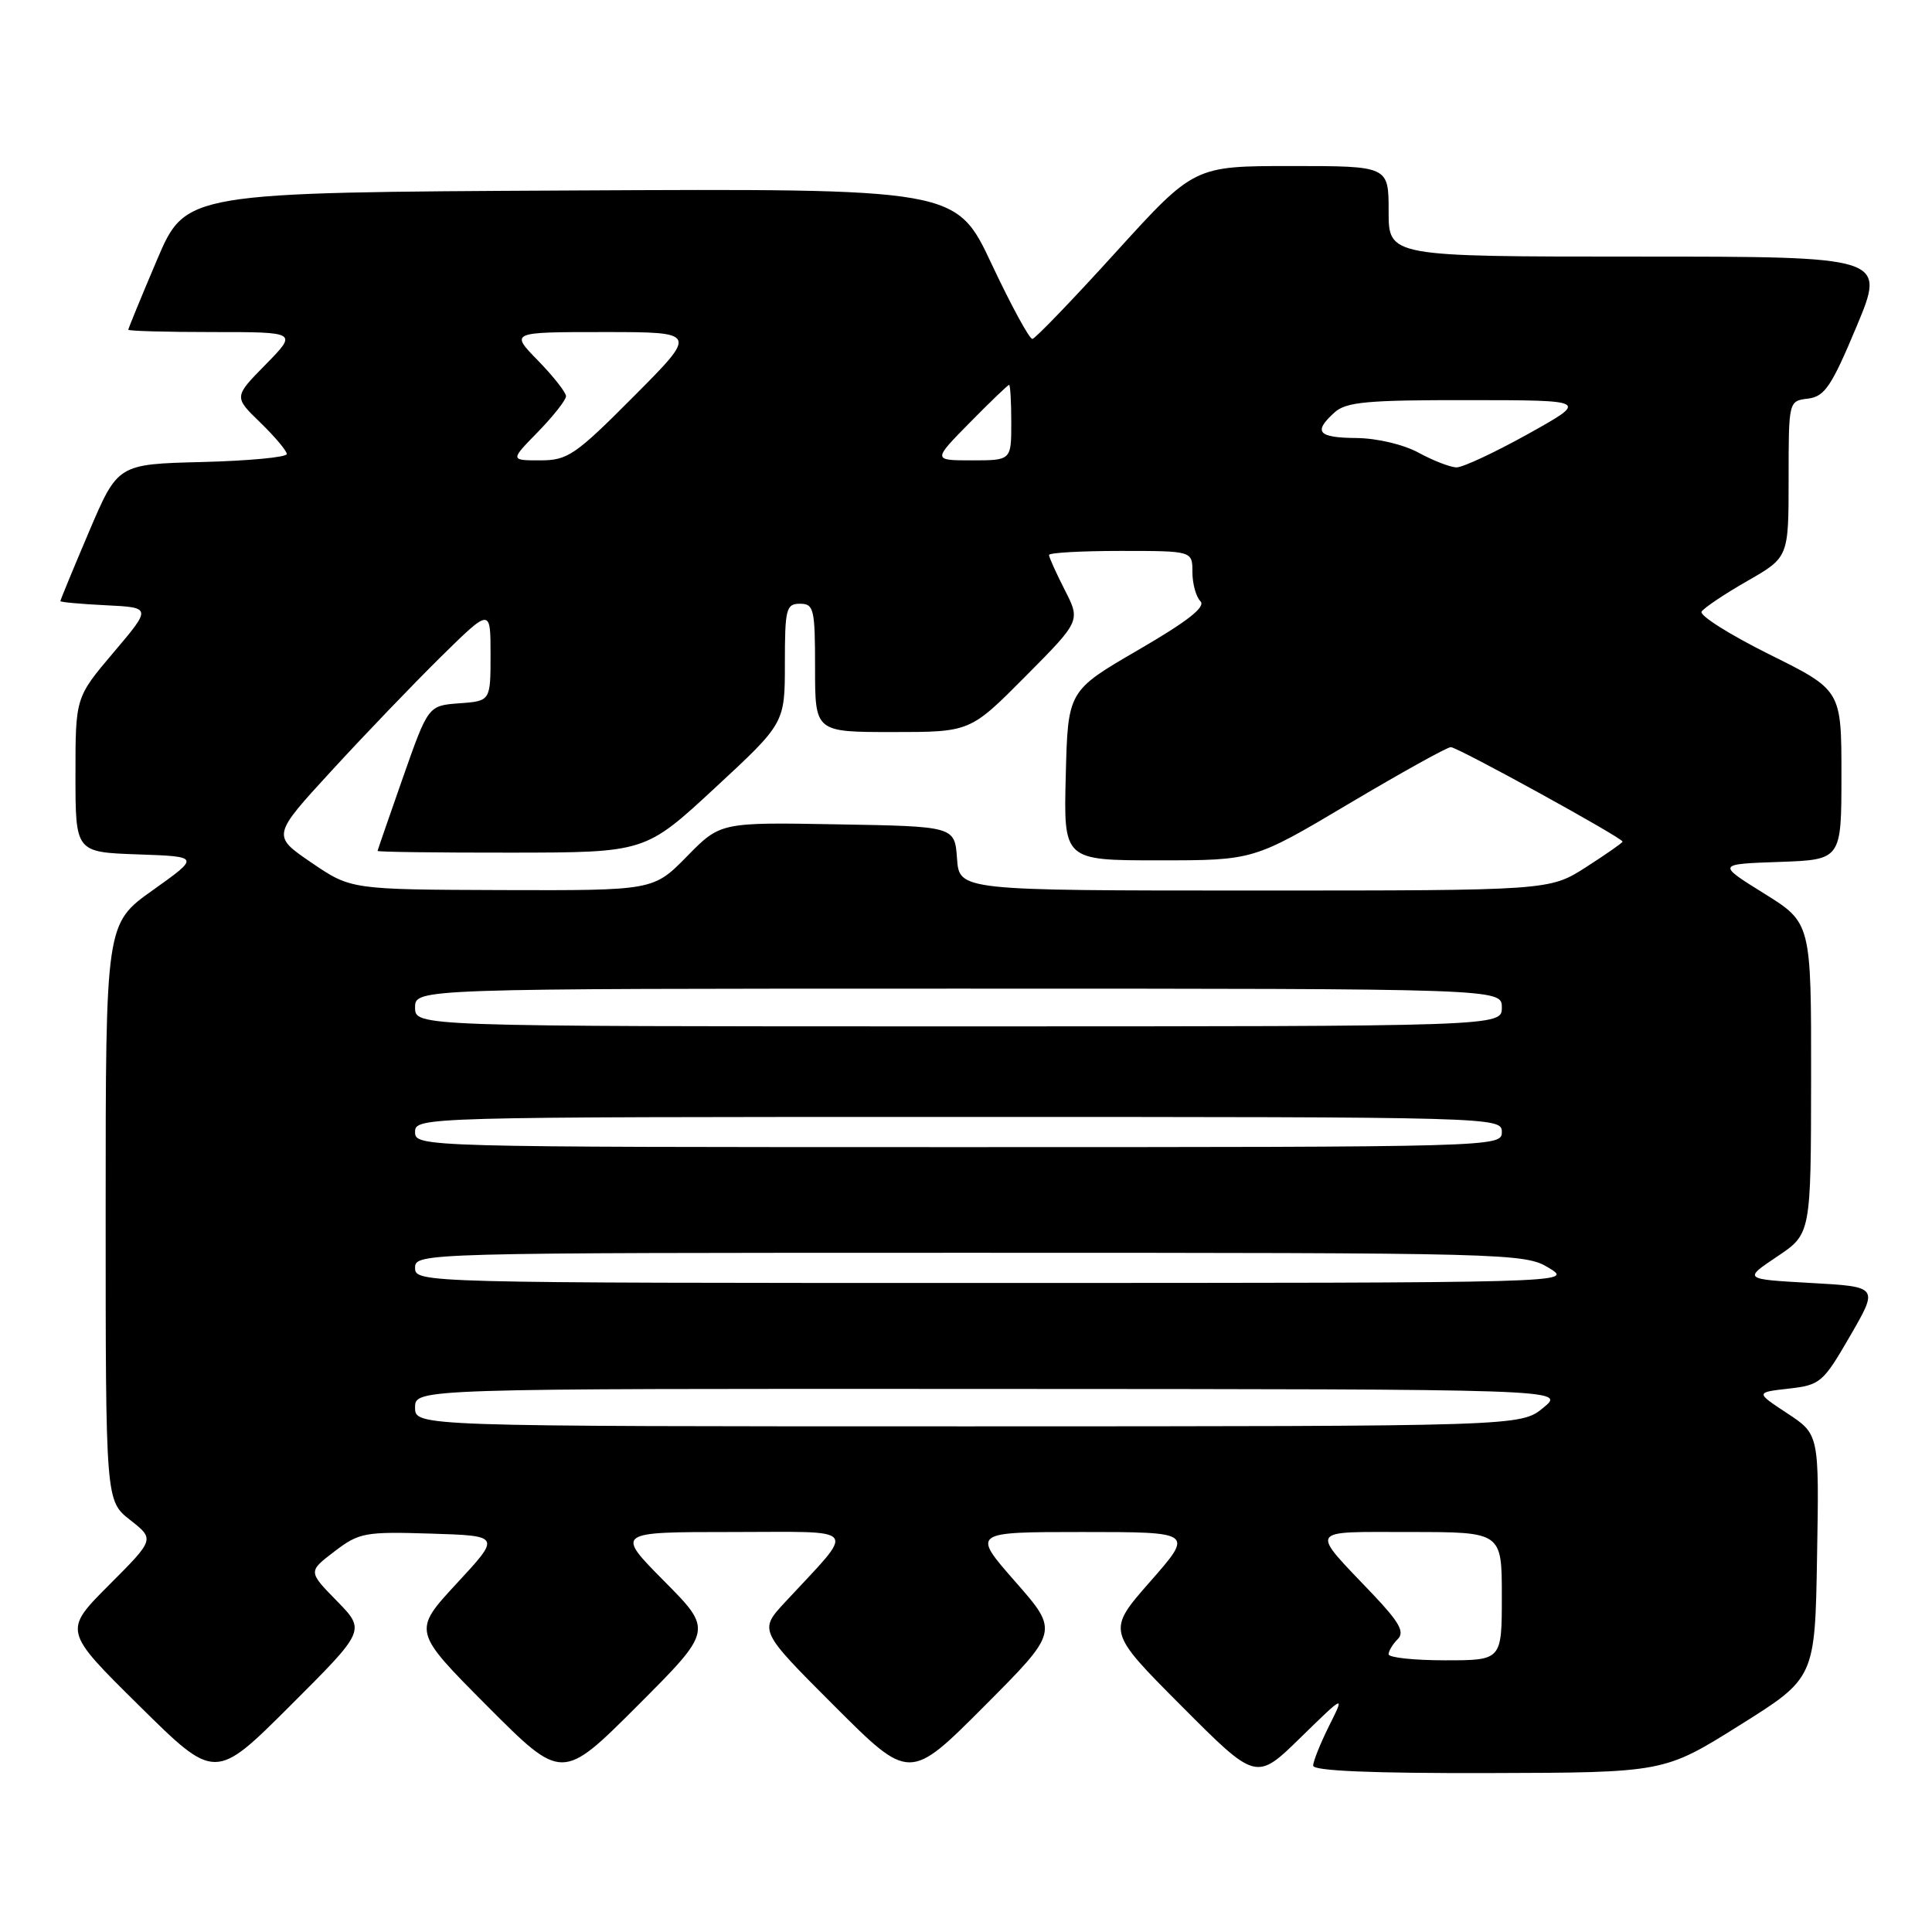 <?xml version="1.0" encoding="UTF-8" standalone="no"?>
<!DOCTYPE svg PUBLIC "-//W3C//DTD SVG 1.1//EN" "http://www.w3.org/Graphics/SVG/1.1/DTD/svg11.dtd" >
<svg xmlns="http://www.w3.org/2000/svg" xmlns:xlink="http://www.w3.org/1999/xlink" version="1.1" viewBox="0 0 256 256">
 <g >
 <path fill="currentColor"
d=" M 44.64 212.14 C 40.82 208.24 40.82 208.24 44.31 205.58 C 47.58 203.08 48.34 202.94 57.08 203.21 C 66.37 203.50 66.37 203.50 60.52 209.81 C 54.67 216.13 54.67 216.13 64.57 226.07 C 74.48 236.01 74.48 236.01 84.47 226.02 C 94.46 216.02 94.46 216.02 88.01 209.51 C 81.56 203.00 81.56 203.00 96.95 203.00 C 114.24 203.00 113.52 202.05 104.05 212.27 C 100.55 216.04 100.55 216.04 110.54 226.03 C 120.52 236.01 120.52 236.01 130.42 226.08 C 140.31 216.16 140.31 216.16 134.53 209.58 C 128.76 203.00 128.76 203.00 143.46 203.00 C 158.17 203.00 158.17 203.00 152.41 209.56 C 146.65 216.12 146.65 216.12 156.55 226.05 C 166.45 235.99 166.45 235.99 172.33 230.24 C 178.21 224.50 178.21 224.50 176.10 228.71 C 174.95 231.03 174.00 233.39 174.00 233.96 C 174.00 234.65 181.78 234.98 197.25 234.94 C 220.50 234.88 220.50 234.88 230.50 228.61 C 240.50 222.35 240.50 222.35 240.77 206.20 C 241.05 190.06 241.05 190.06 236.83 187.28 C 232.61 184.50 232.61 184.50 237.01 184.00 C 241.21 183.52 241.57 183.21 245.16 177.00 C 248.92 170.50 248.92 170.50 239.96 170.00 C 231.00 169.50 231.00 169.50 235.48 166.50 C 239.96 163.50 239.96 163.50 239.98 142.89 C 240.00 122.28 240.00 122.28 233.75 118.39 C 227.50 114.50 227.50 114.50 235.75 114.21 C 244.00 113.92 244.00 113.92 244.00 102.69 C 244.00 91.45 244.00 91.45 234.45 86.71 C 229.20 84.10 225.16 81.55 225.47 81.04 C 225.79 80.54 228.51 78.71 231.52 76.99 C 237.00 73.85 237.00 73.85 237.00 63.49 C 237.00 53.13 237.00 53.13 239.57 52.82 C 241.78 52.54 242.68 51.21 246.01 43.25 C 249.87 34.00 249.87 34.00 216.94 34.00 C 184.00 34.00 184.00 34.00 184.00 28.00 C 184.00 22.00 184.00 22.00 171.11 22.00 C 158.23 22.00 158.23 22.00 147.86 33.41 C 142.16 39.69 137.19 44.86 136.80 44.91 C 136.42 44.96 133.99 40.50 131.40 34.99 C 126.69 24.98 126.69 24.98 75.65 25.24 C 24.61 25.50 24.61 25.50 20.80 34.44 C 18.71 39.36 17.00 43.53 17.00 43.69 C 17.00 43.86 22.04 44.00 28.21 44.00 C 39.42 44.00 39.42 44.00 35.20 48.30 C 30.98 52.59 30.98 52.59 34.49 55.99 C 36.42 57.86 38.00 59.74 38.00 60.16 C 38.00 60.59 32.96 61.06 26.80 61.22 C 15.61 61.50 15.61 61.50 11.80 70.44 C 9.71 75.36 8.00 79.50 8.00 79.65 C 8.00 79.79 10.72 80.04 14.04 80.20 C 20.09 80.50 20.09 80.50 15.04 86.46 C 10.00 92.41 10.00 92.41 10.00 102.67 C 10.00 112.92 10.00 112.92 18.25 113.21 C 26.50 113.50 26.50 113.50 20.25 117.95 C 14.00 122.39 14.00 122.39 14.00 160.62 C 14.00 198.86 14.00 198.86 17.25 201.41 C 20.50 203.96 20.50 203.96 14.45 210.02 C 8.39 216.09 8.39 216.09 18.45 226.02 C 28.50 235.96 28.50 235.96 38.47 226.00 C 48.45 216.04 48.45 216.04 44.64 212.14 Z  M 184.00 219.20 C 184.00 218.76 184.54 217.86 185.21 217.19 C 186.15 216.25 185.42 214.95 181.90 211.24 C 173.48 202.39 173.12 203.00 186.88 203.00 C 199.00 203.00 199.00 203.00 199.00 211.50 C 199.00 220.00 199.00 220.00 191.50 220.00 C 187.38 220.00 184.00 219.64 184.00 219.20 Z  M 55.00 186.50 C 55.00 184.00 55.00 184.00 131.25 184.04 C 207.50 184.07 207.50 184.07 204.50 186.53 C 201.50 188.99 201.50 188.99 128.25 189.00 C 55.00 189.00 55.00 189.00 55.00 186.50 Z  M 55.00 168.00 C 55.00 166.02 55.67 166.00 128.48 166.00 C 200.15 166.00 202.03 166.05 205.23 168.00 C 208.50 169.99 208.50 169.99 131.75 170.00 C 55.67 170.00 55.00 169.98 55.00 168.00 Z  M 55.00 150.00 C 55.00 148.02 55.67 148.00 127.00 148.00 C 198.33 148.00 199.00 148.02 199.00 150.00 C 199.00 151.98 198.33 152.00 127.00 152.00 C 55.67 152.00 55.00 151.98 55.00 150.00 Z  M 55.00 133.50 C 55.00 131.00 55.00 131.00 127.00 131.00 C 199.00 131.00 199.00 131.00 199.00 133.50 C 199.00 136.00 199.00 136.00 127.00 136.00 C 55.00 136.00 55.00 136.00 55.00 133.50 Z  M 41.26 114.30 C 36.03 110.73 36.03 110.73 43.94 102.12 C 48.29 97.38 54.81 90.59 58.42 87.03 C 65.00 80.56 65.00 80.56 65.00 86.72 C 65.00 92.89 65.00 92.89 60.87 93.19 C 56.74 93.50 56.74 93.50 53.40 103.00 C 51.57 108.22 50.05 112.61 50.03 112.75 C 50.02 112.89 57.99 112.99 67.75 112.98 C 85.50 112.96 85.50 112.96 94.75 104.39 C 104.00 95.82 104.00 95.82 104.00 87.91 C 104.00 80.67 104.17 80.00 106.00 80.00 C 107.84 80.00 108.00 80.67 108.00 88.50 C 108.00 97.00 108.00 97.00 118.28 97.00 C 128.55 97.00 128.55 97.00 135.86 89.64 C 143.18 82.27 143.18 82.27 141.09 78.18 C 139.94 75.92 139.00 73.84 139.00 73.54 C 139.00 73.24 143.28 73.00 148.50 73.00 C 158.00 73.00 158.00 73.00 158.00 75.80 C 158.00 77.34 158.48 79.08 159.06 79.66 C 159.81 80.41 157.39 82.31 150.81 86.13 C 141.50 91.54 141.50 91.54 141.22 102.77 C 140.93 114.00 140.93 114.00 153.52 114.00 C 166.11 114.00 166.11 114.00 178.73 106.50 C 185.67 102.38 191.75 99.00 192.24 99.00 C 193.14 99.00 215.00 111.02 215.00 111.52 C 215.00 111.67 212.82 113.19 210.16 114.90 C 205.32 118.00 205.32 118.00 166.22 118.00 C 127.11 118.00 127.11 118.00 126.81 113.75 C 126.50 109.50 126.50 109.50 110.98 109.23 C 95.46 108.95 95.46 108.95 91.02 113.48 C 86.58 118.00 86.58 118.00 66.54 117.94 C 46.50 117.87 46.50 117.87 41.26 114.30 Z  M 188.00 60.00 C 185.99 58.90 182.47 58.07 179.75 58.04 C 174.62 58.00 173.97 57.24 176.83 54.65 C 178.37 53.26 181.15 53.00 194.58 53.02 C 210.50 53.03 210.50 53.03 202.50 57.49 C 198.10 59.94 193.82 61.94 193.00 61.93 C 192.18 61.92 189.93 61.05 188.00 60.00 Z  M 71.30 57.21 C 73.33 55.12 75.00 53.00 75.00 52.50 C 75.00 52.00 73.33 49.88 71.30 47.79 C 67.59 44.00 67.59 44.00 80.02 44.00 C 92.46 44.00 92.46 44.00 84.00 52.50 C 76.22 60.32 75.23 61.00 71.57 61.00 C 67.59 61.00 67.59 61.00 71.30 57.21 Z  M 128.50 56.00 C 131.21 53.25 133.55 51.00 133.71 51.00 C 133.87 51.00 134.00 53.25 134.00 56.00 C 134.00 61.00 134.00 61.00 128.79 61.00 C 123.58 61.00 123.58 61.00 128.50 56.00 Z "/>
</g>
</svg>